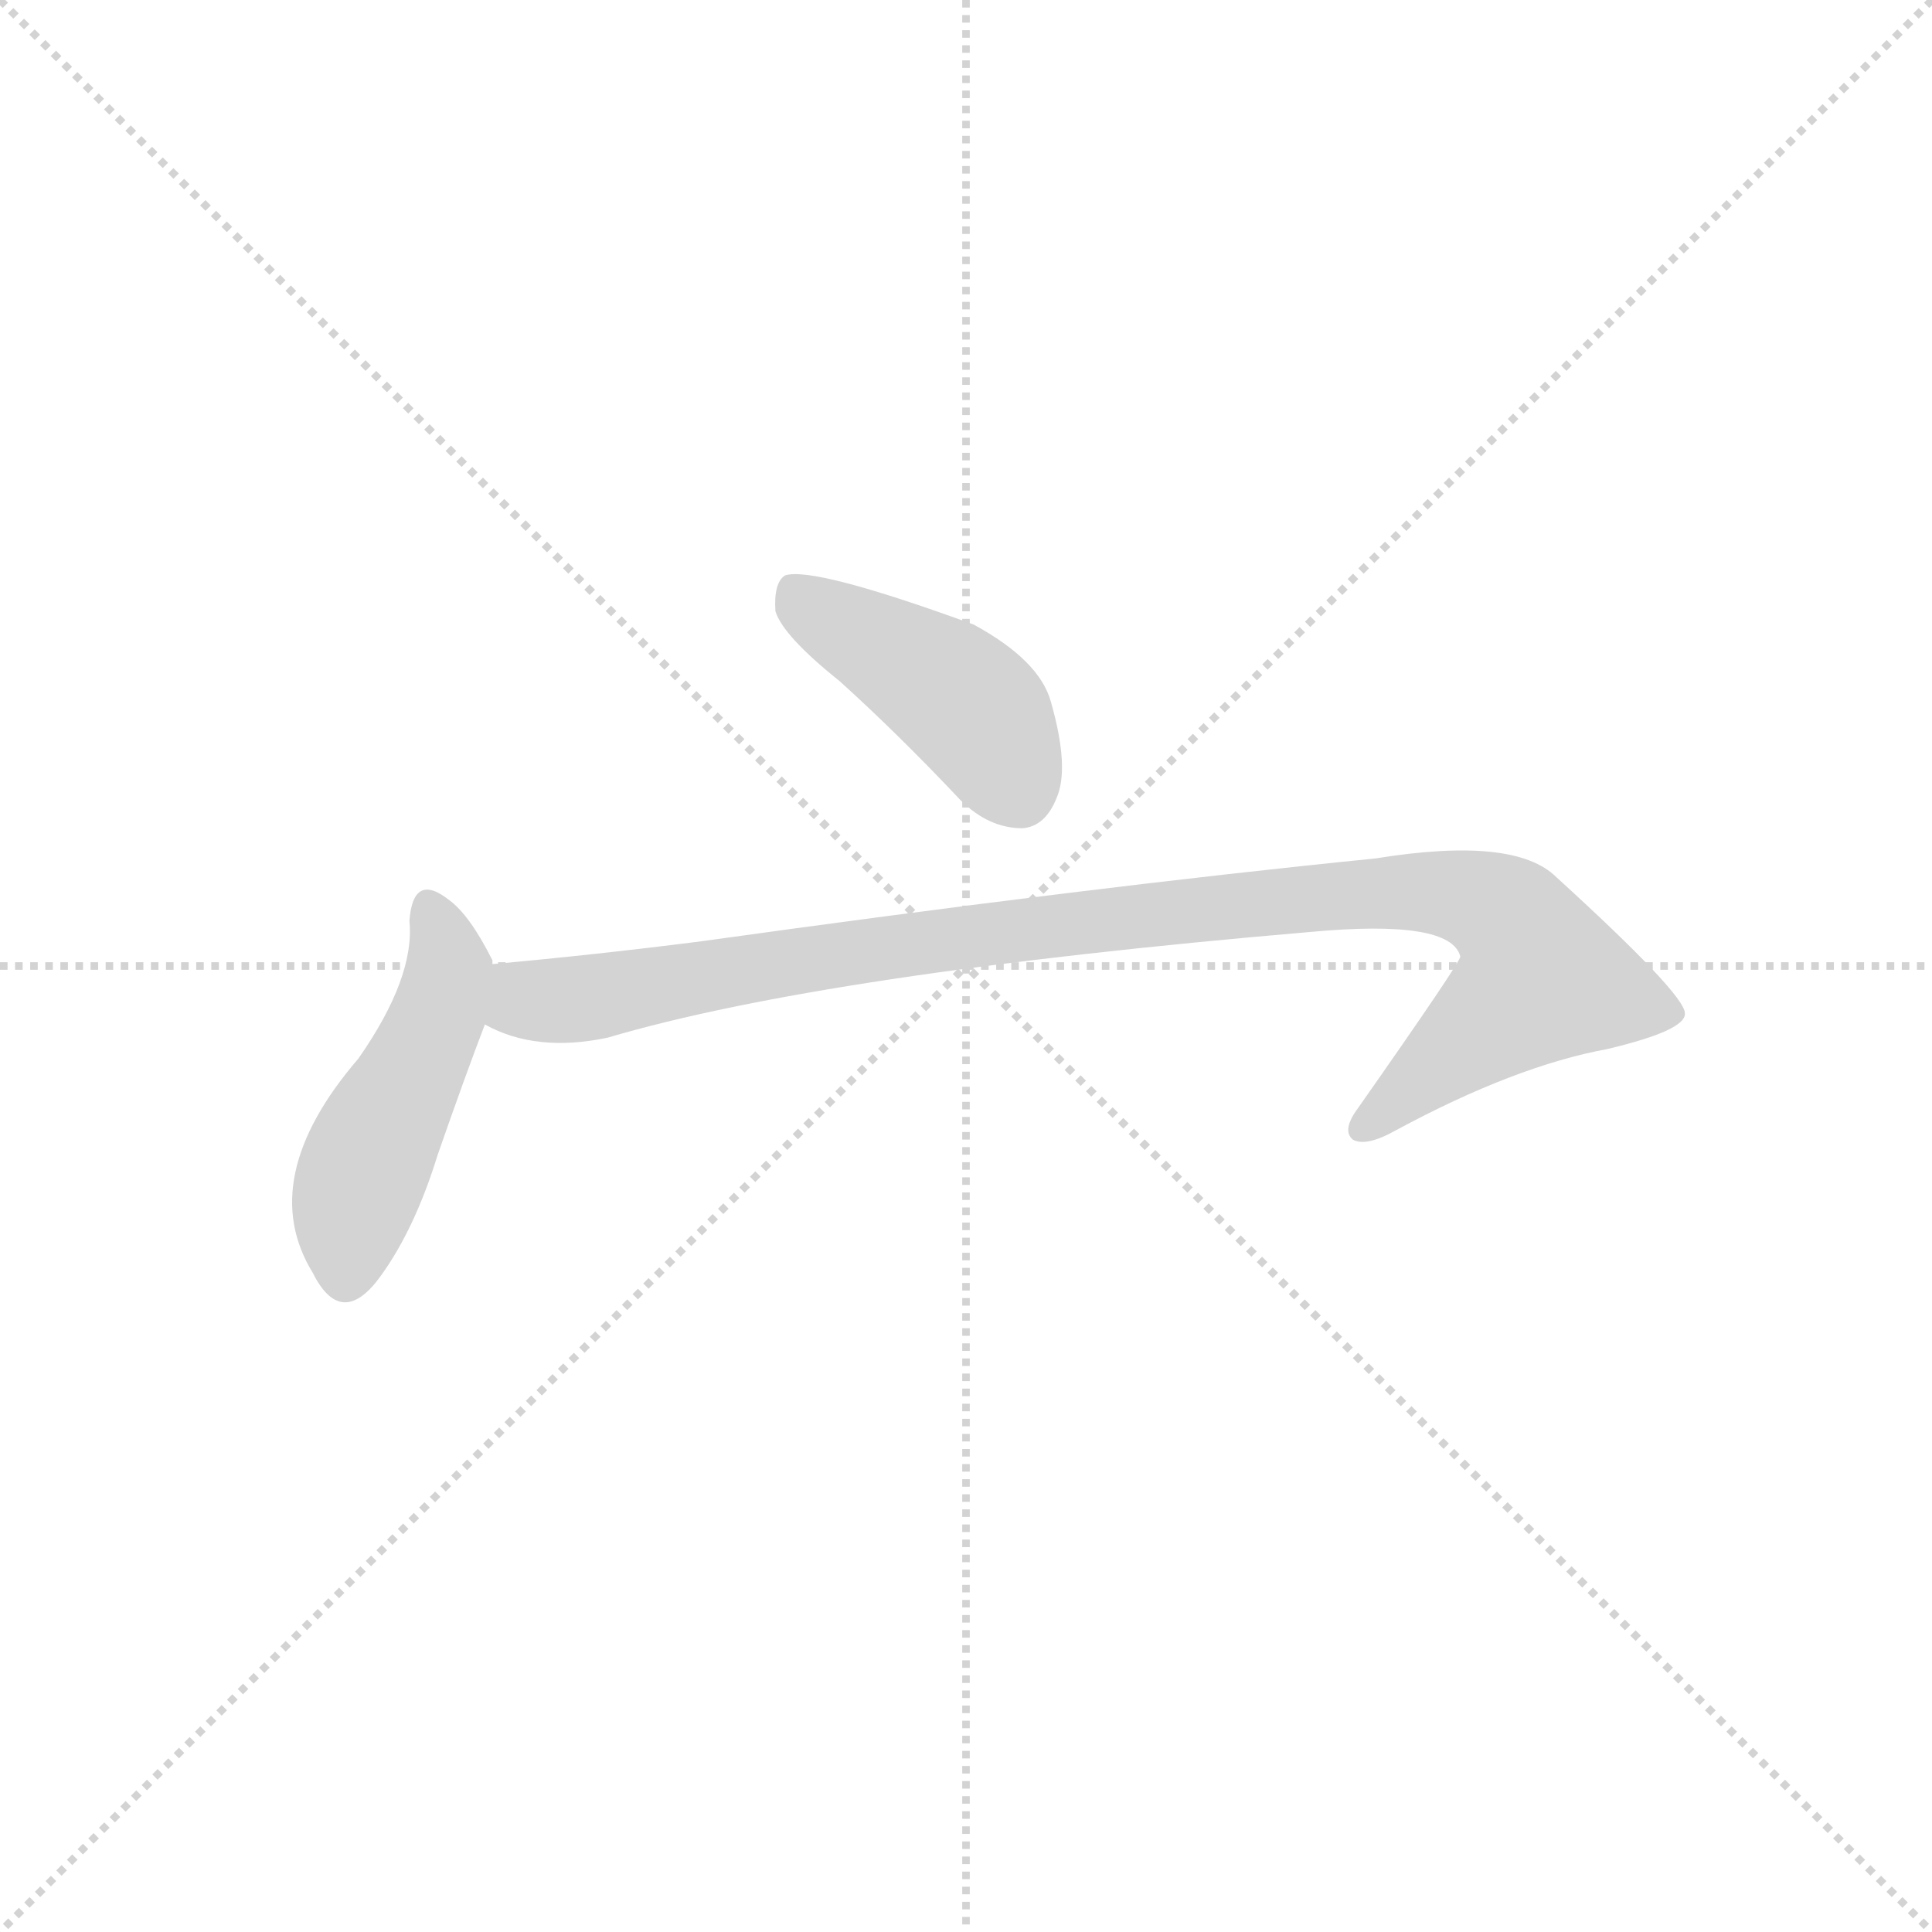<svg version="1.1" viewBox="0 0 1024 1024" xmlns="http://www.w3.org/2000/svg">
  <g stroke="lightgray" stroke-dasharray="1,1" stroke-width="1" transform="scale(4, 4)">
    <line x1="0" y1="0" x2="256" y2="256"></line>
    <line x1="256" y1="0" x2="0" y2="256"></line>
    <line x1="128" y1="0" x2="128" y2="256"></line>
    <line x1="0" y1="128" x2="256" y2="128"></line>
  </g>
  <g transform="scale(1, -1) translate(0, -848)">
    <style type="text/css">
      
        @keyframes keyframes0 {
          from {
            stroke: blue;
            stroke-dashoffset: 419;
            stroke-width: 128;
          }
          58% {
            animation-timing-function: step-end;
            stroke: blue;
            stroke-dashoffset: 0;
            stroke-width: 128;
          }
          to {
            stroke: black;
            stroke-width: 1024;
          }
        }
        #make-me-a-hanzi-animation-0 {
          animation: keyframes0 0.591s both;
          animation-delay: 0s;
          animation-timing-function: linear;
        }
      
        @keyframes keyframes1 {
          from {
            stroke: blue;
            stroke-dashoffset: 458;
            stroke-width: 128;
          }
          60% {
            animation-timing-function: step-end;
            stroke: blue;
            stroke-dashoffset: 0;
            stroke-width: 128;
          }
          to {
            stroke: black;
            stroke-width: 1024;
          }
        }
        #make-me-a-hanzi-animation-1 {
          animation: keyframes1 0.623s both;
          animation-delay: 0.591s;
          animation-timing-function: linear;
        }
      
        @keyframes keyframes2 {
          from {
            stroke: blue;
            stroke-dashoffset: 960;
            stroke-width: 128;
          }
          76% {
            animation-timing-function: step-end;
            stroke: blue;
            stroke-dashoffset: 0;
            stroke-width: 128;
          }
          to {
            stroke: black;
            stroke-width: 1024;
          }
        }
        #make-me-a-hanzi-animation-2 {
          animation: keyframes2 1.031s both;
          animation-delay: 1.214s;
          animation-timing-function: linear;
        }
      
    </style>
    
      <path d="M 445 487 Q 476 459 509 424 Q 524 409 542 409 Q 554 410 560 425 Q 567 441 557 476 Q 551 498 516 517 Q 431 548 416 543 Q 410 539 411 524 Q 415 511 445 487 Z" fill="lightgray"></path>
    
      <path d="M 232 236 Q 247 279 257 305 L 261 337 L 261 339 Q 249 363 238 371 Q 219 386 217 360 Q 220 330 190 287 Q 135 223 166 173 L 167 171 Q 182 144 202 172 Q 220 197 232 236 Z" fill="lightgray"></path>
    
      <path d="M 257 305 Q 284 290 322 298 Q 437 332 694 354 Q 769 361 774 341 Q 774 338 720 261 Q 711 249 717 244 Q 724 240 740 249 Q 803 283 852 292 Q 894 302 893 311 Q 893 321 825 383 Q 803 405 729 393 Q 579 378 371 349 Q 316 342 261 337 C 231 334 229 315 257 305 Z" fill="lightgray"></path>
    
    
      <clipPath id="make-me-a-hanzi-clip-0">
        <path d="M 445 487 Q 476 459 509 424 Q 524 409 542 409 Q 554 410 560 425 Q 567 441 557 476 Q 551 498 516 517 Q 431 548 416 543 Q 410 539 411 524 Q 415 511 445 487 Z"></path>
      </clipPath>
      <path clip-path="url(#make-me-a-hanzi-clip-0)" d="M 420 536 L 514 474 L 539 430" fill="none" id="make-me-a-hanzi-animation-0" stroke-dasharray="291 582" stroke-linecap="round"></path>
    
      <clipPath id="make-me-a-hanzi-clip-1">
        <path d="M 232 236 Q 247 279 257 305 L 261 337 L 261 339 Q 249 363 238 371 Q 219 386 217 360 Q 220 330 190 287 Q 135 223 166 173 L 167 171 Q 182 144 202 172 Q 220 197 232 236 Z"></path>
      </clipPath>
      <path clip-path="url(#make-me-a-hanzi-clip-1)" d="M 228 365 L 238 335 L 236 324 L 191 224 L 183 175" fill="none" id="make-me-a-hanzi-animation-1" stroke-dasharray="330 660" stroke-linecap="round"></path>
    
      <clipPath id="make-me-a-hanzi-clip-2">
        <path d="M 257 305 Q 284 290 322 298 Q 437 332 694 354 Q 769 361 774 341 Q 774 338 720 261 Q 711 249 717 244 Q 724 240 740 249 Q 803 283 852 292 Q 894 302 893 311 Q 893 321 825 383 Q 803 405 729 393 Q 579 378 371 349 Q 316 342 261 337 C 231 334 229 315 257 305 Z"></path>
      </clipPath>
      <path clip-path="url(#make-me-a-hanzi-clip-2)" d="M 270 331 L 279 318 L 311 319 L 469 347 L 670 370 L 742 376 L 795 365 L 810 349 L 817 330 L 722 249" fill="none" id="make-me-a-hanzi-animation-2" stroke-dasharray="832 1664" stroke-linecap="round"></path>
    
  </g>
</svg>